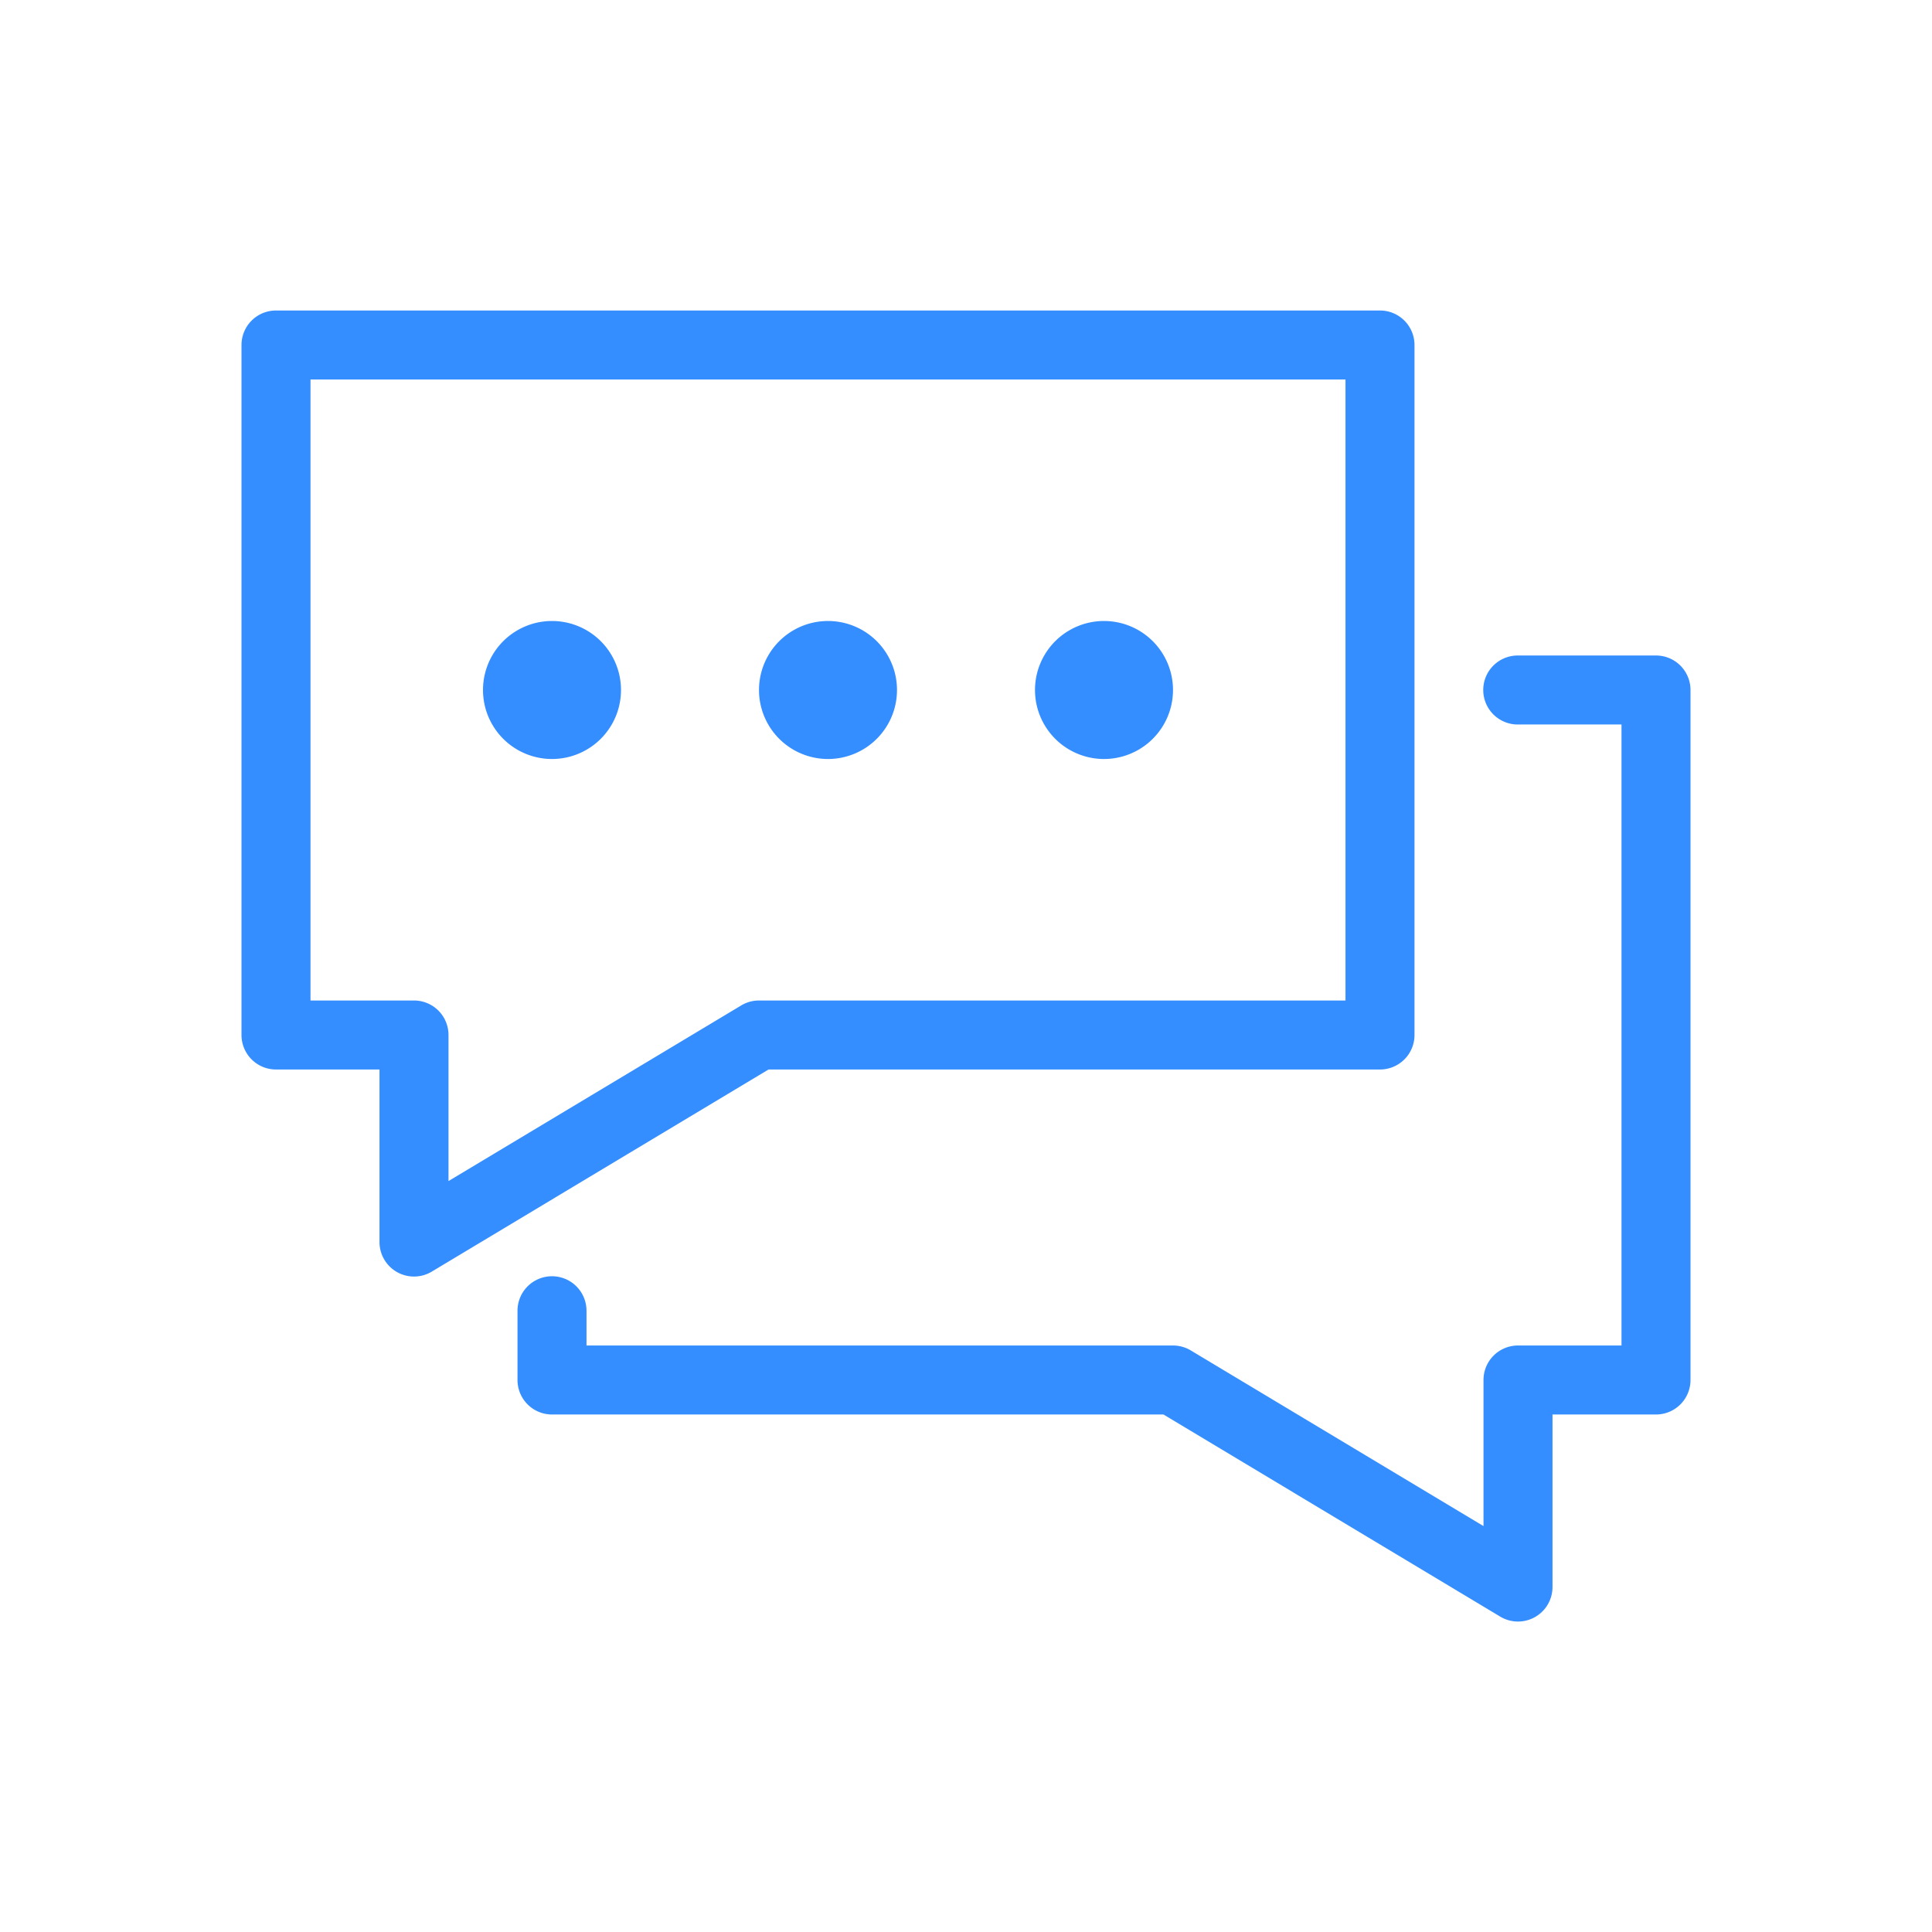 <?xml version="1.0" standalone="no"?><!DOCTYPE svg PUBLIC "-//W3C//DTD SVG 1.1//EN" "http://www.w3.org/Graphics/SVG/1.1/DTD/svg11.dtd"><svg t="1713166632149" class="icon" viewBox="0 0 1024 1024" version="1.1" xmlns="http://www.w3.org/2000/svg" p-id="14535" xmlns:xlink="http://www.w3.org/1999/xlink" width="200" height="200"><path d="M201.143 566.857H146.286a18.286 18.286 0 0 1-18.286-18.286V182.857a18.286 18.286 0 0 1 18.286-18.286h585.143a18.286 18.286 0 0 1 18.286 18.286v365.714a18.286 18.286 0 0 1-18.286 18.286h-324.096l-178.469 107.118A18.286 18.286 0 0 1 201.143 658.286v-91.429z m-36.571-365.714v329.143H219.429a18.286 18.286 0 0 1 18.286 18.286v77.422l155.173-93.111A18.286 18.286 0 0 1 402.286 530.286h310.857v-329.143h-548.571z m658.286 548.571H877.714a18.286 18.286 0 0 0 18.286-18.286V365.714a18.286 18.286 0 0 0-18.286-18.286h-73.143a18.286 18.286 0 1 0 0 36.571h54.857v329.143H804.571a18.286 18.286 0 0 0-18.286 18.286v77.422l-155.173-93.111A18.286 18.286 0 0 0 621.714 713.143H310.857V694.857a18.286 18.286 0 1 0-36.571 0v36.571a18.286 18.286 0 0 0 18.286 18.286h324.096l178.469 107.118A18.286 18.286 0 0 0 822.857 841.143v-91.429zM329.143 365.714a36.571 36.571 0 1 1-73.143 0 36.571 36.571 0 0 1 73.143 0m146.286 0a36.571 36.571 0 1 1-73.143 0 36.571 36.571 0 0 1 73.143 0m146.286 0a36.571 36.571 0 1 1-73.143 0 36.571 36.571 0 0 1 73.143 0" fill="#358EFF" p-id="14536"></path></svg>